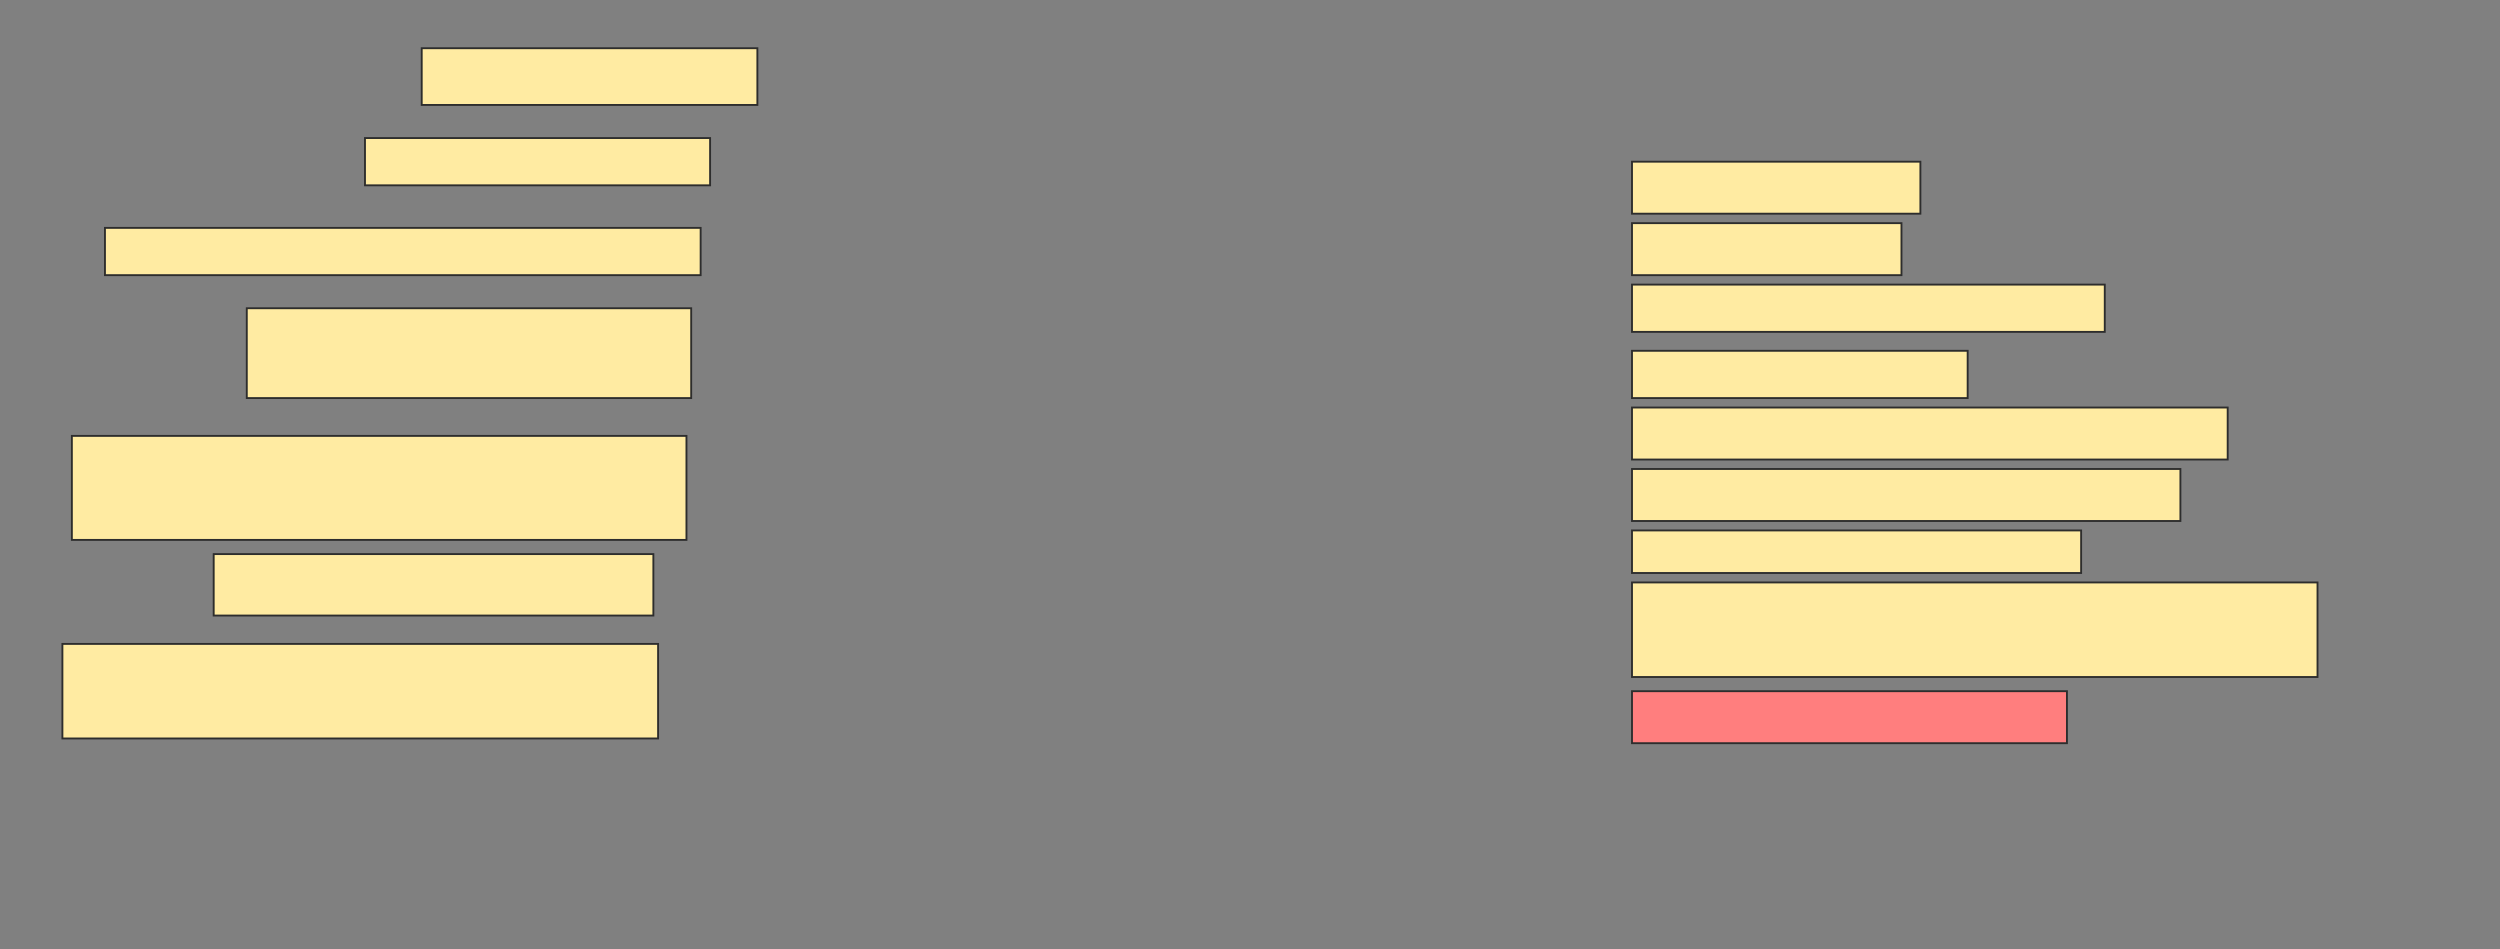 <svg height="502" width="1322" xmlns="http://www.w3.org/2000/svg">
 <rect width="100%" height="100%" fill="#808080" stroke="none"/>
 <!-- Created with Image Occlusion Enhanced -->
 <g>
  <title>Labels</title>
 </g>
 <g>
  <title>Masks</title>
  <rect fill="#FFEBA2" height="30" id="e8f0c9d7576c4570a46e588675813445-ao-1" stroke="#2D2D2D" width="177.5" x="223" y="25.5"/>
  <rect fill="#FFEBA2" height="27.5" id="e8f0c9d7576c4570a46e588675813445-ao-2" stroke="#2D2D2D" width="152.5" x="863" y="85.5"/>
  <rect fill="#FFEBA2" height="25" id="e8f0c9d7576c4570a46e588675813445-ao-3" stroke="#2D2D2D" width="182.5" x="193" y="73"/>
  <rect fill="#FFEBA2" height="27.5" id="e8f0c9d7576c4570a46e588675813445-ao-4" stroke="#2D2D2D" width="142.5" x="863" y="118"/>
  <rect fill="#FFEBA2" height="25" id="e8f0c9d7576c4570a46e588675813445-ao-5" stroke="#2D2D2D" width="315" x="55.5" y="120.5"/>
  <rect fill="#FFEBA2" height="25" id="e8f0c9d7576c4570a46e588675813445-ao-6" stroke="#2D2D2D" width="250" x="863" y="150.5"/>
  <rect fill="#FFEBA2" height="47.5" id="e8f0c9d7576c4570a46e588675813445-ao-7" stroke="#2D2D2D" width="235" x="130.5" y="163"/>
  <rect fill="#FFEBA2" height="25" id="e8f0c9d7576c4570a46e588675813445-ao-8" stroke="#2D2D2D" width="177.5" x="863" y="185.5"/>
  <rect fill="#FFEBA2" height="55" id="e8f0c9d7576c4570a46e588675813445-ao-9" stroke="#2D2D2D" width="325" x="38" y="230.5"/>
  <rect fill="#FFEBA2" height="27.5" id="e8f0c9d7576c4570a46e588675813445-ao-10" stroke="#2D2D2D" width="315" x="863" y="215.5"/>
  <rect fill="#FFEBA2" height="27.5" id="e8f0c9d7576c4570a46e588675813445-ao-11" stroke="#2D2D2D" stroke-dasharray="null" stroke-linecap="null" stroke-linejoin="null" width="290" x="863" y="248"/>
  <rect fill="#FFEBA2" height="32.5" id="e8f0c9d7576c4570a46e588675813445-ao-12" stroke="#2D2D2D" stroke-dasharray="null" stroke-linecap="null" stroke-linejoin="null" width="232.5" x="113" y="293"/>
  <rect fill="#FFEBA2" height="22.5" id="e8f0c9d7576c4570a46e588675813445-ao-13" stroke="#2D2D2D" stroke-dasharray="null" stroke-linecap="null" stroke-linejoin="null" width="237.5" x="863" y="280.5"/>
  <rect fill="#FFEBA2" height="50" id="e8f0c9d7576c4570a46e588675813445-ao-14" stroke="#2D2D2D" stroke-dasharray="null" stroke-linecap="null" stroke-linejoin="null" width="315" x="33" y="340.5"/>
  <rect fill="#FFEBA2" height="50" id="e8f0c9d7576c4570a46e588675813445-ao-15" stroke="#2D2D2D" stroke-dasharray="null" stroke-linecap="null" stroke-linejoin="null" width="362.5" x="863" y="308"/>
  <rect class="qshape" fill="#FF7E7E" height="27.5" id="e8f0c9d7576c4570a46e588675813445-ao-16" stroke="#2D2D2D" stroke-dasharray="null" stroke-linecap="null" stroke-linejoin="null" width="230" x="863" y="365.5"/>
 </g>
</svg>